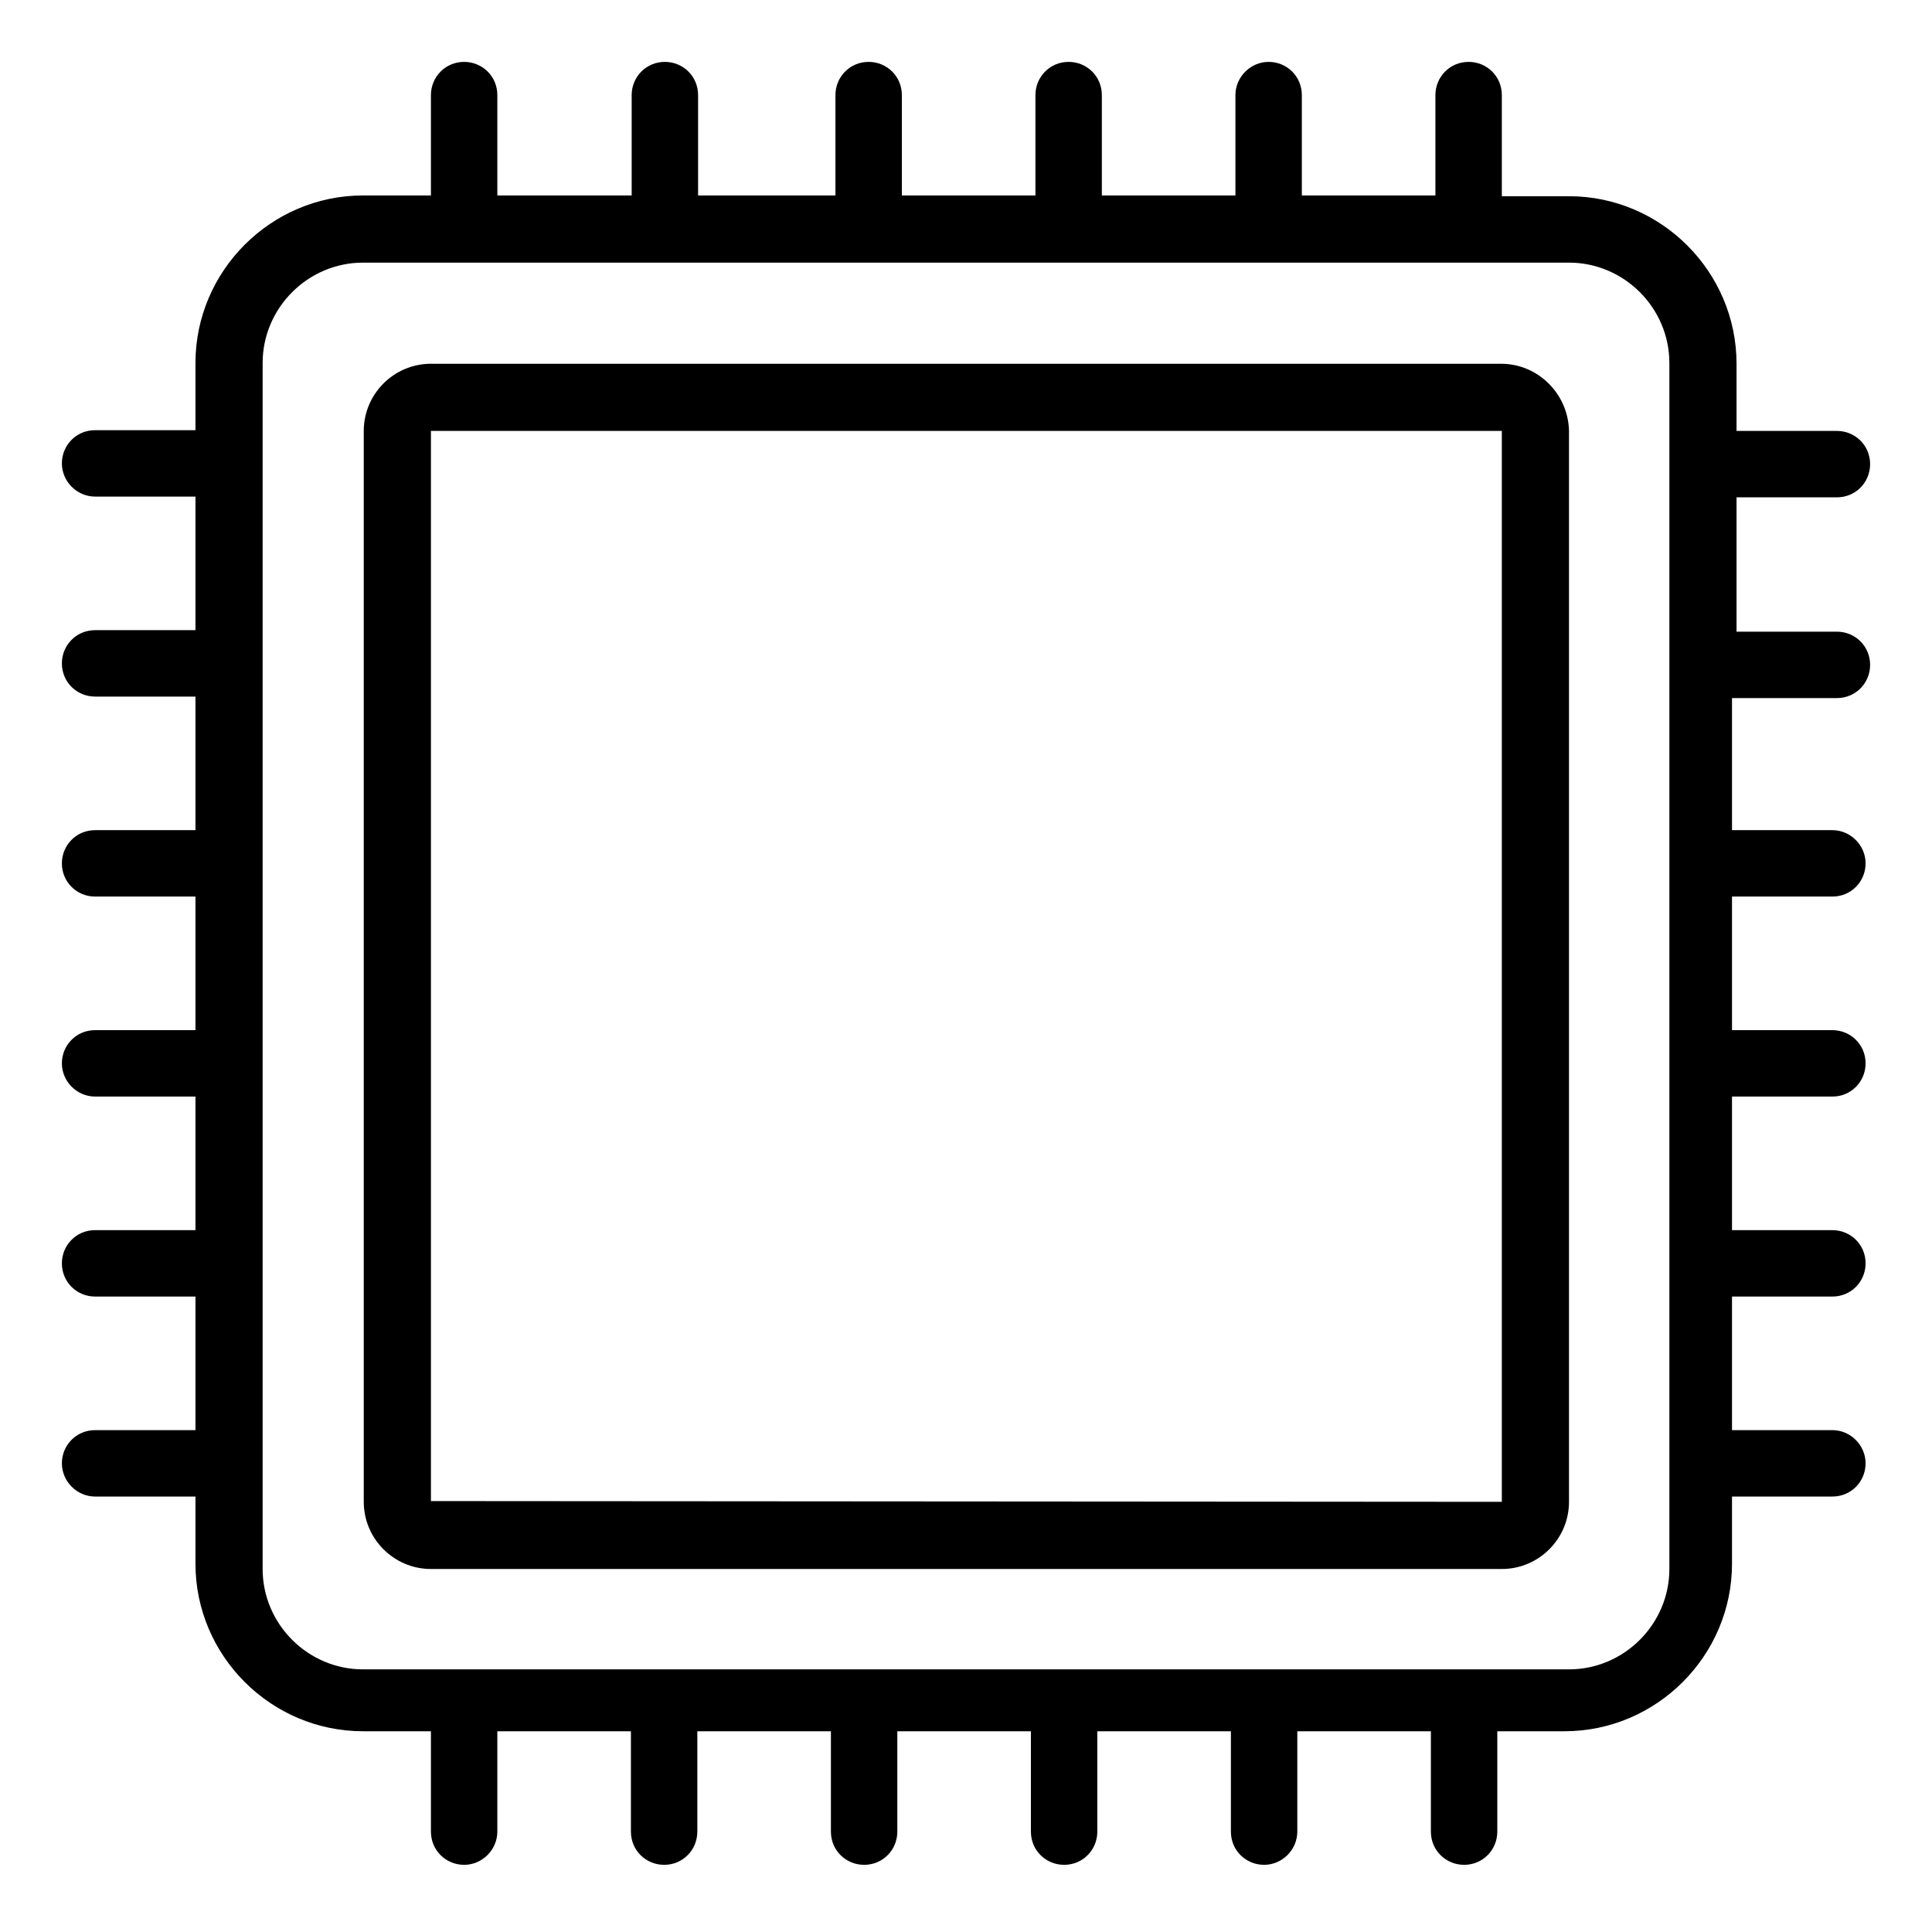 <?xml version="1.0" encoding="utf-8"?>
<!-- Generator: Adobe Illustrator 19.0.0, SVG Export Plug-In . SVG Version: 6.00 Build 0)  -->
<svg version="1.1" id="Layer_1" xmlns="http://www.w3.org/2000/svg" xmlns:xlink="http://www.w3.org/1999/xlink" x="0px" y="0px"
	 viewBox="0 0 256 256" style="enable-background:new 0 0 256 256;" xml:space="preserve">
<path id="XMLID_204_" d="M243.4,92.5c2.5,0,4.4-2,4.4-4.4c0-2.5-2-4.4-4.4-4.4h-13.3V65.9h13.3c2.5,0,4.4-2,4.4-4.4
	c0-2.5-2-4.4-4.4-4.4h-13.3v-8.9c0-12.2-10-22.2-22.2-22.2h-8.9V12.6c0-2.5-2-4.4-4.4-4.4c-2.5,0-4.4,2-4.4,4.4v13.3h-17.7V12.6
	c0-2.5-2-4.4-4.4-4.4s-4.4,2-4.4,4.4v13.3h-17.7V12.6c0-2.5-2-4.4-4.4-4.4c-2.5,0-4.4,2-4.4,4.4v13.3h-17.7V12.6
	c0-2.5-2-4.4-4.4-4.4c-2.5,0-4.4,2-4.4,4.4v13.3H92.5V12.6c0-2.5-2-4.4-4.4-4.4c-2.5,0-4.4,2-4.4,4.4v13.3H65.9V12.6
	c0-2.5-2-4.4-4.4-4.4c-2.5,0-4.4,2-4.4,4.4v13.3h-9c-12.2,0-22.2,10-22.2,22.2v8.9H12.6c-2.5,0-4.4,2-4.4,4.4s2,4.4,4.4,4.4h13.3
	v17.7H12.6c-2.5,0-4.4,2-4.4,4.4c0,2.5,2,4.4,4.4,4.4h13.3v17.7H12.6c-2.5,0-4.4,2-4.4,4.4c0,2.5,2,4.4,4.4,4.4h13.3v17.7H12.6
	c-2.5,0-4.4,2-4.4,4.4s2,4.4,4.4,4.4h13.3v17.7H12.6c-2.5,0-4.4,2-4.4,4.4c0,2.5,2,4.4,4.4,4.4h13.3v17.7H12.6c-2.5,0-4.4,2-4.4,4.4
	s2,4.4,4.4,4.4h13.3v8.9c0,12.2,10,22.2,22.2,22.2h9v13.3c0,2.5,2,4.4,4.4,4.4s4.4-2,4.4-4.4v-13.3h17.7v13.3c0,2.5,2,4.4,4.4,4.4
	c2.5,0,4.4-2,4.4-4.4v-13.3h17.7v13.3c0,2.5,2,4.4,4.4,4.4c2.5,0,4.4-2,4.4-4.4v-13.3h17.7v13.3c0,2.5,2,4.4,4.4,4.4
	c2.5,0,4.4-2,4.4-4.4v-13.3h17.7v13.3c0,2.5,2,4.4,4.4,4.4s4.4-2,4.4-4.4v-13.3h17.7v13.3c0,2.5,2,4.4,4.4,4.4c2.5,0,4.4-2,4.4-4.4
	v-13.3h8.9c12.2,0,22.2-10,22.2-22.2v-8.9h13.3c2.5,0,4.4-2,4.4-4.4s-2-4.4-4.4-4.4h-13.3v-17.7h13.3c2.5,0,4.4-2,4.4-4.4
	c0-2.5-2-4.4-4.4-4.4h-13.3v-17.7h13.3c2.5,0,4.4-2,4.4-4.4c0-2.5-2-4.4-4.4-4.4h-13.3v-17.7h13.3c2.5,0,4.4-2,4.4-4.4
	s-2-4.4-4.4-4.4h-13.3V92.5H243.4z M221.2,207.9c0,7.3-6,13.3-13.3,13.3H48.1c-7.3,0-13.3-6-13.3-13.3V48.1c0-7.3,6-13.3,13.3-13.3
	h159.8c7.3,0,13.3,6,13.3,13.3L221.2,207.9L221.2,207.9z"/>
<path id="XMLID_201_" d="M198.9,48.2H57.1c-4.9,0-8.9,4-8.9,8.9v141.9c0,4.9,4,8.9,8.9,8.9h141.9c4.9,0,8.9-4,8.9-8.9V57.1
	C207.8,52.2,203.8,48.2,198.9,48.2z M57.1,198.9V57.1h141.9l0,141.9L57.1,198.9L57.1,198.9z"/>
</svg>
